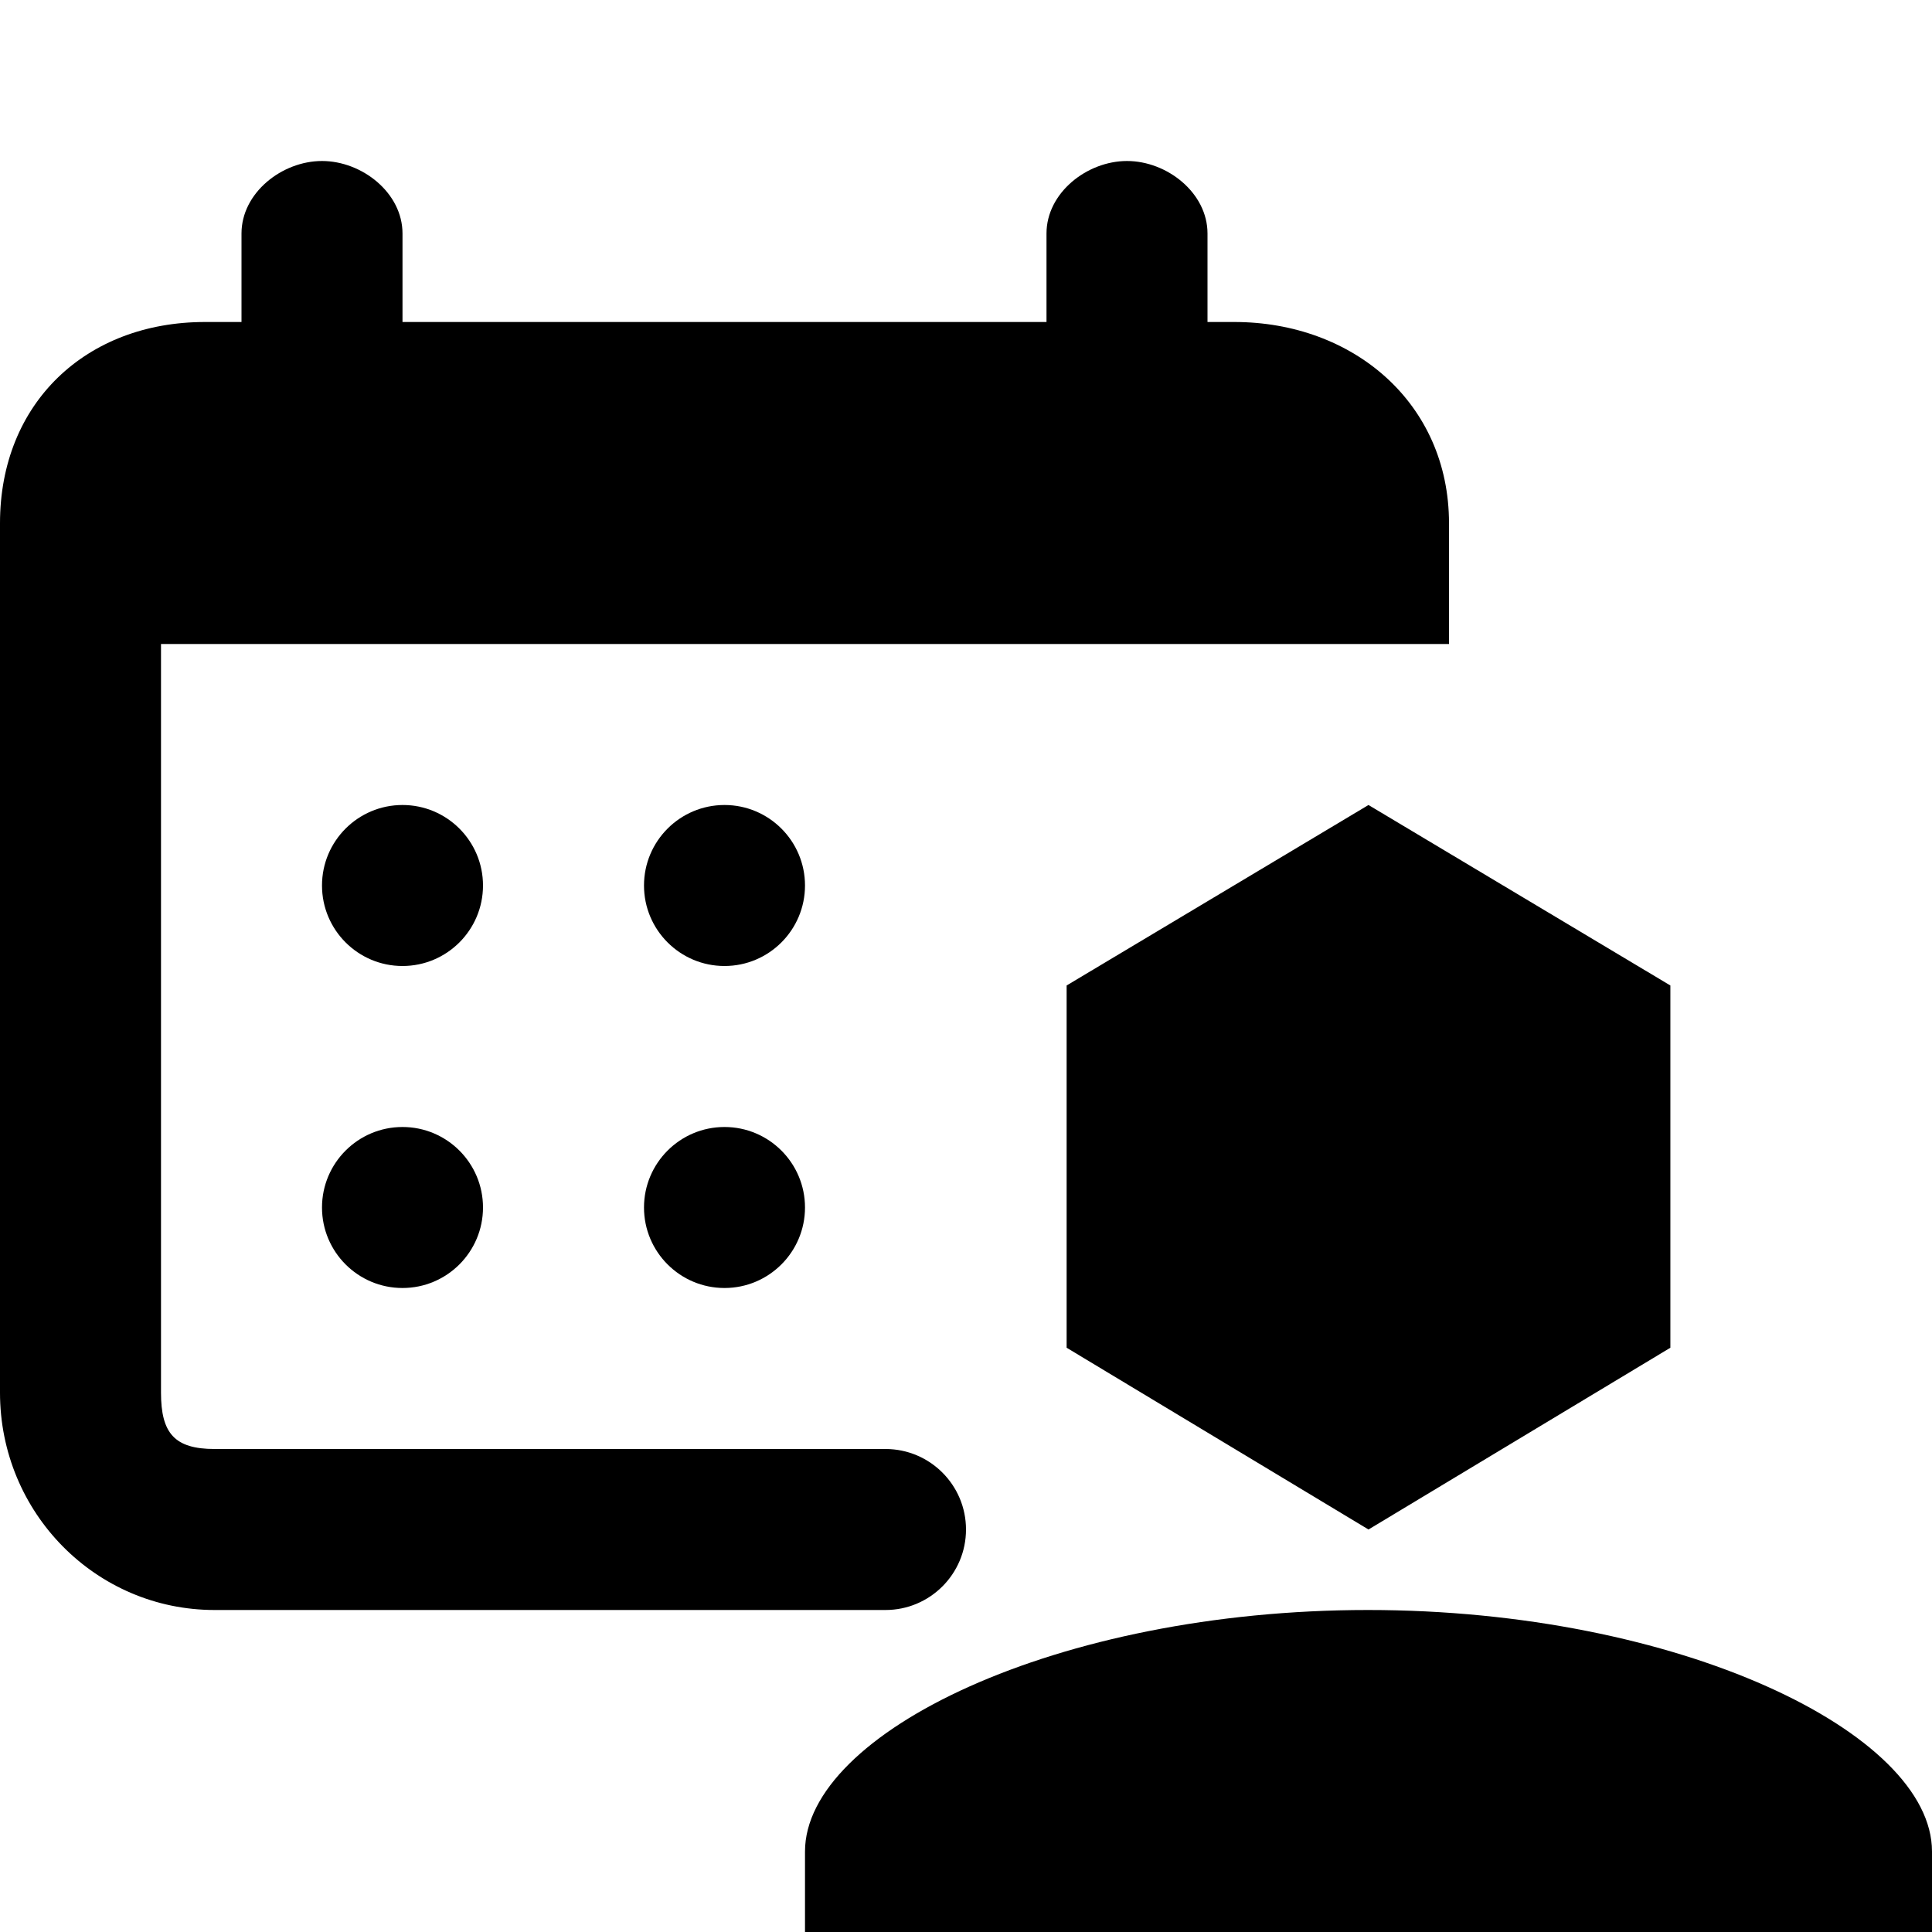 <!-- eslint-disable max-len -->
<svg viewBox="0 0 12 12">
    <path d="M7.667 2H7.5V1.45C7.5 1.198 7.249 1 7 1C6.751 1 6.5 1.198 6.5 1.45V2H2.5V1.45C2.5 1.198 2.249 1 2 1C1.751 1 1.5 1.198 1.5 1.45V2H1.273C0.535 2 0 2.503 0 3.25V8.65C0 9.397 0.596 10 1.333 10H5.5C5.776 10 6 9.776 6 9.5C6 9.224 5.776 9 5.5 9H1.333C1.084 9 1 8.902 1 8.65V4H9V3.25C9 2.503 8.404 2 7.667 2Z M5 5.5C5 5.224 4.776 5 4.5 5C4.224 5 4 5.224 4 5.5C4 5.776 4.224 6 4.5 6C4.776 6 5 5.776 5 5.5Z M5 7.5C5 7.224 4.776 7 4.5 7C4.224 7 4 7.224 4 7.5C4 7.776 4.224 8 4.5 8C4.776 8 5 7.776 5 7.5Z M3 5.5C3 5.776 2.776 6 2.5 6C2.224 6 2 5.776 2 5.5C2 5.224 2.224 5 2.5 5C2.776 5 3 5.224 3 5.5Z M2.5 8C2.776 8 3 7.776 3 7.5C3 7.224 2.776 7 2.5 7C2.224 7 2 7.224 2 7.5C2 7.776 2.224 8 2.5 8Z M10.375 8.371V6.121L8.5 5L6.625 6.121V8.371L8.5 9.5L10.375 8.371Z M5 11.5C5 10.764 6.565 10 8.497 10C10.429 10 12 10.764 12 11.5V12H5V11.5Z" />
</svg>
